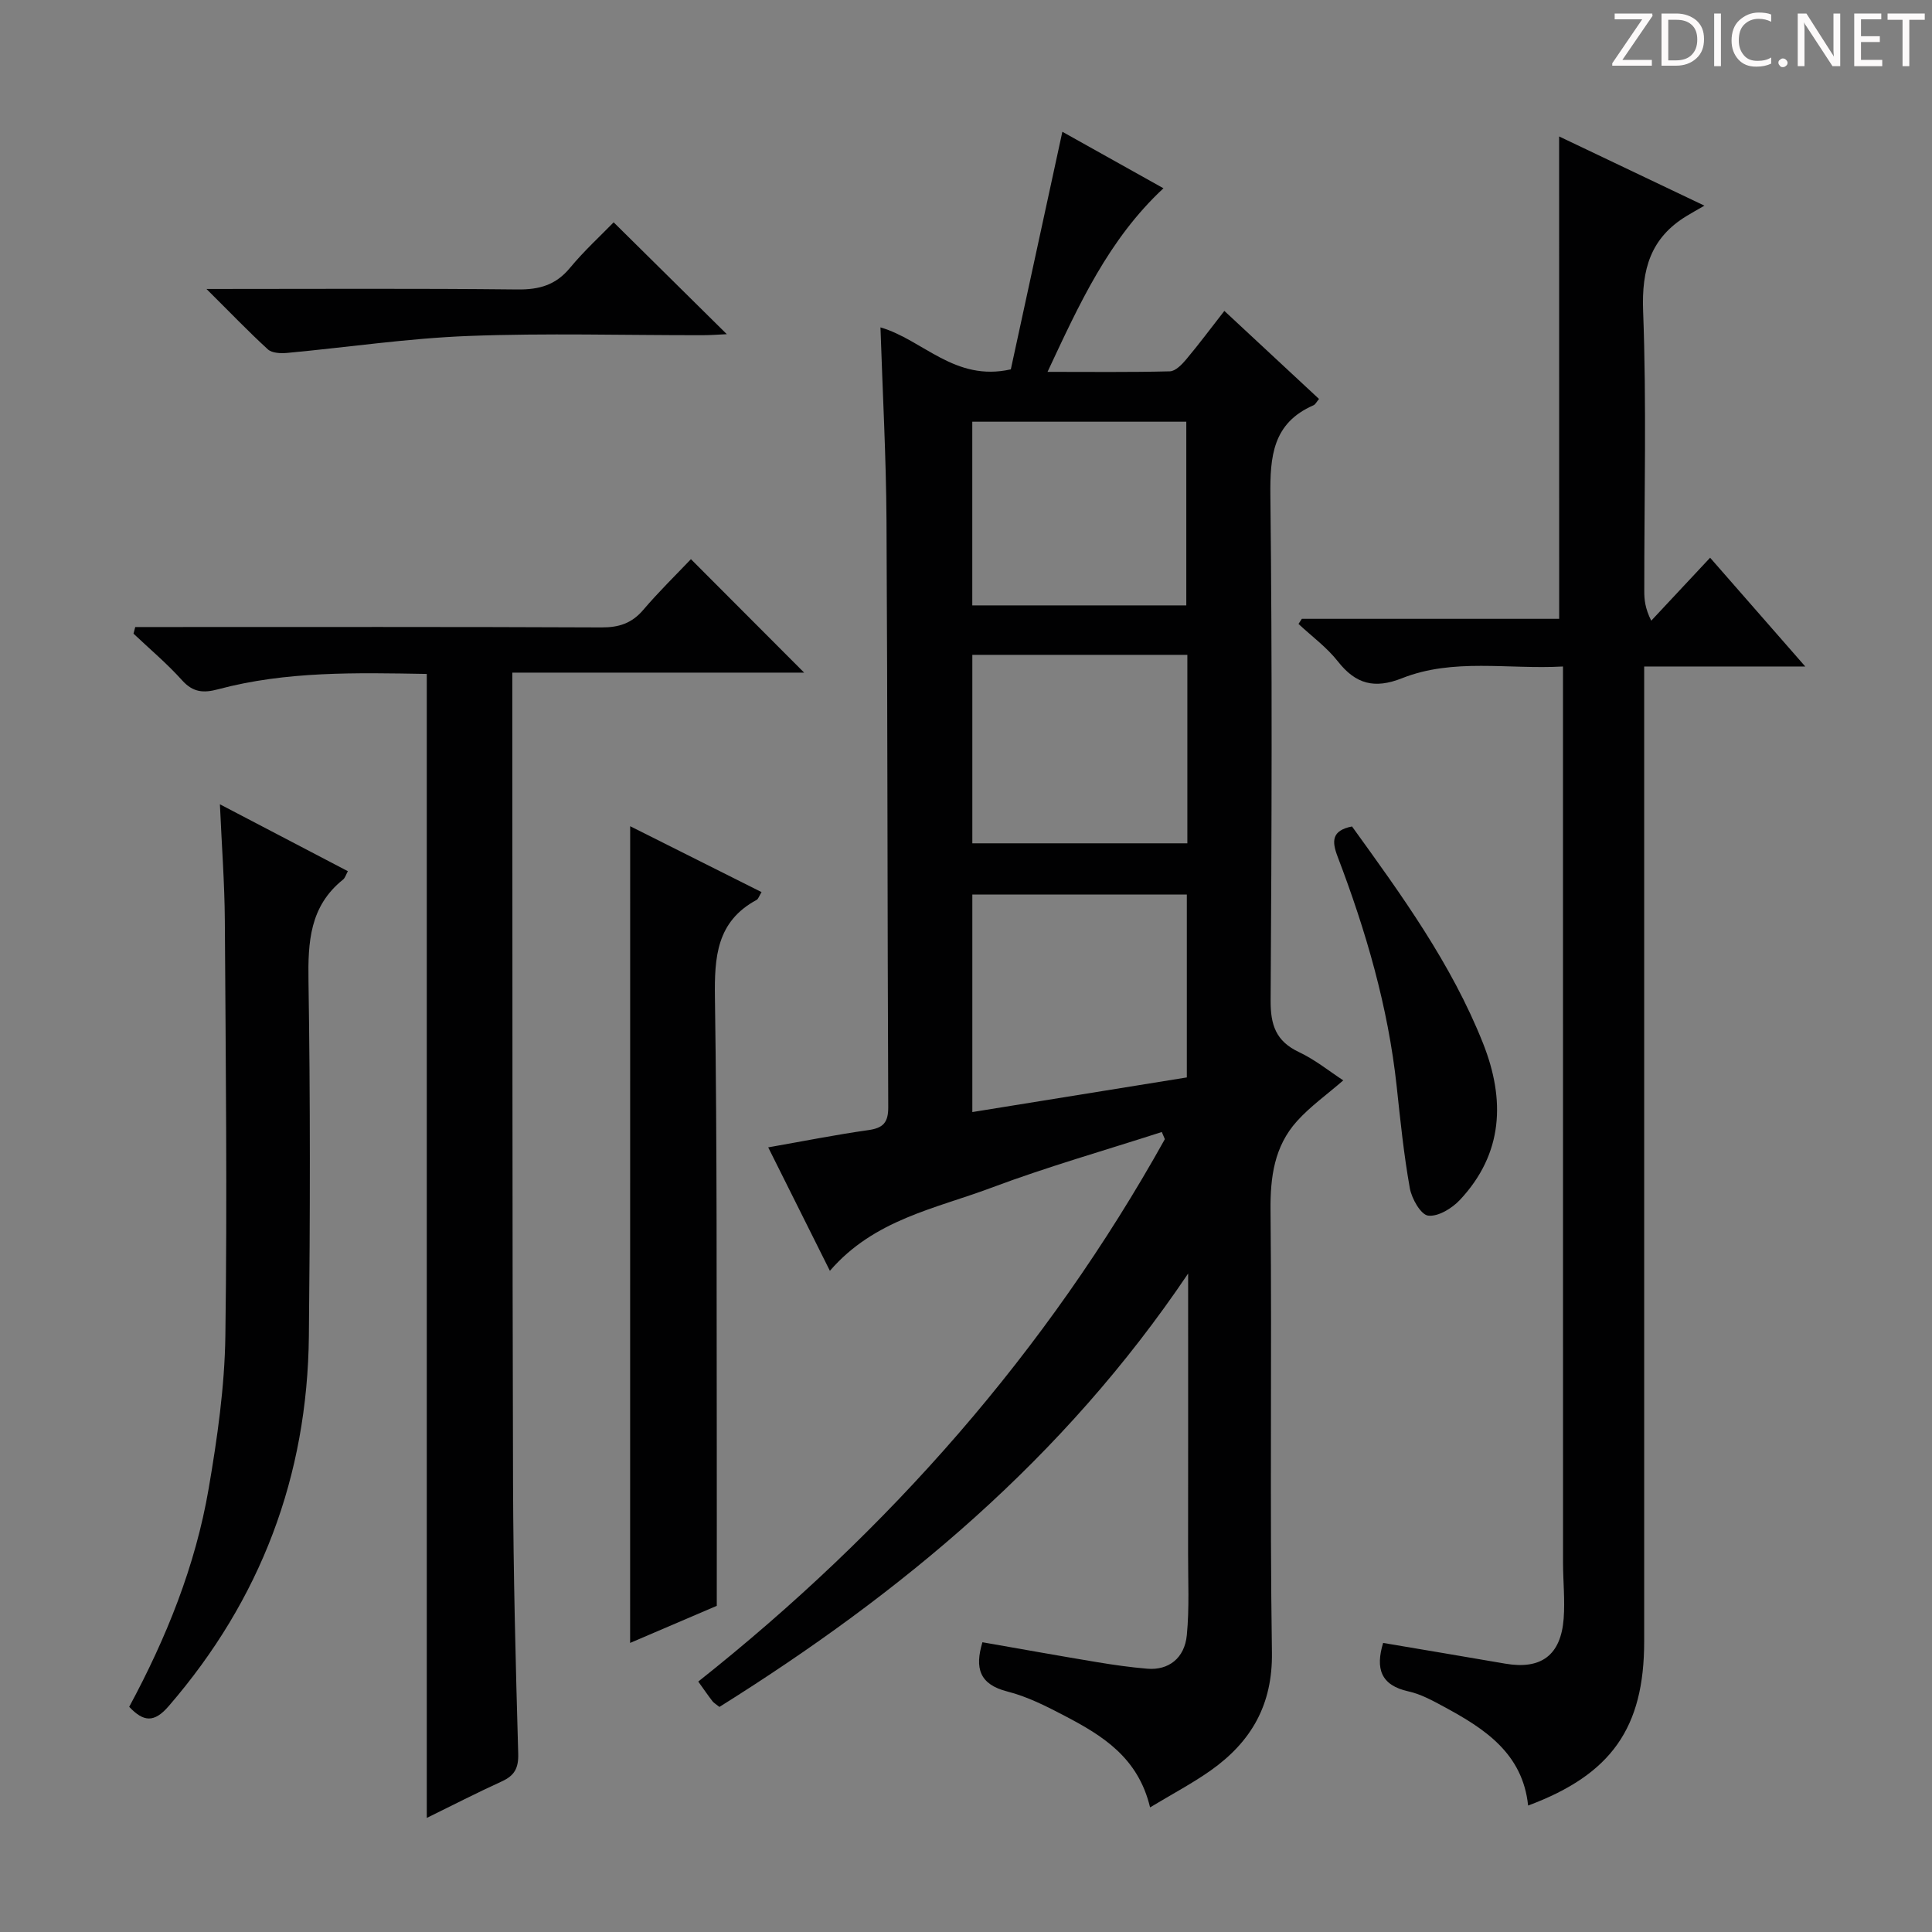 <svg enable-background="new 0 0 400 400" viewBox="0 0 400 400" xmlns="http://www.w3.org/2000/svg"><rect x="0" y="0" width="400" height="400" fill="#808080" stroke="none"/><g fill="#fcfafa"><path d="m342.2 3.2-6.3 9.2h6.1v1.2h-8.2v-.5l6.2-9.1h-5.7v-1.2h7.8v.4z"/><path d="m344 13.7v-10.9h3.1c1.6 0 3 .5 4.1 1.4 1.1 1 1.6 2.2 1.6 3.9s-.5 3-1.6 4-2.5 1.5-4.2 1.5h-3zm1.4-9.6v8.4h1.6c1.4 0 2.5-.4 3.2-1.1.8-.8 1.2-1.8 1.2-3.2s-.4-2.4-1.2-3.1-1.8-1-3.1-1z"/><path d="m356.3 2.8v10.9h-1.4v-10.9z"/><path d="m366.6 13.2c-.8.4-1.8.6-3 .6-1.6 0-2.8-.5-3.7-1.5s-1.4-2.3-1.4-3.9c0-1.7.5-3.2 1.6-4.2s2.4-1.6 4-1.6c1 0 1.9.1 2.6.4v1.5c-.8-.4-1.6-.6-2.6-.6-1.2 0-2.2.4-3 1.2s-1.1 1.9-1.1 3.3c0 1.3.4 2.3 1.1 3.1s1.6 1.1 2.8 1.1c1.1 0 2-.2 2.8-.7v1.3z"/><path d="m368.2 13c0-.3.1-.5.3-.6.2-.2.4-.3.6-.3.3 0 .5.1.7.3s.3.4.3.6-.1.5-.3.6c-.2.2-.4.3-.7.3s-.5-.1-.6-.3c-.2-.2-.3-.4-.3-.6z"/><path d="m381.1 13.7h-1.7l-5.5-8.4c-.2-.2-.3-.5-.4-.7 0 .2.1.8.1 1.5v7.6h-1.4v-10.9h1.8l5.3 8.3c.3.4.4.6.4.8 0-.3-.1-.8-.1-1.6v-7.5h1.4v10.9z"/><path d="m389.7 13.7h-5.8v-10.9h5.6v1.2h-4.2v3.5h3.9v1.2h-3.9v3.7h4.4z"/><path d="m398.4 4.1h-3.1v9.6h-1.4v-9.6h-3.1v-1.3h7.7v1.3z"/></g><path d="m238.11 374.2c-2.48-10.37-9.9-14.88-17.65-18.94-3.81-2-7.76-4-11.89-5.05-5.81-1.48-6.78-4.84-5.17-10.2 7.91 1.38 15.84 2.81 23.79 4.13 3.44.57 6.9 1.06 10.36 1.35 4.36.36 7.71-2.15 8.17-6.96.54-5.58.25-11.24.26-16.86.02-17.16.01-34.33.01-51.49 0-1.64 0-3.28 0-6.51-25.83 38.38-59.48 66.22-97.04 89.73-.69-.56-1.15-.81-1.44-1.18-.91-1.18-1.75-2.41-2.94-4.07 39.43-31.27 72.1-68.31 96.6-112.3-.21-.49-.42-.99-.63-1.48-11.8 3.81-23.75 7.21-35.35 11.56-11.52 4.32-24.21 6.55-33.37 17.18-4.34-8.69-8.43-16.88-12.77-25.56 7.44-1.31 14.05-2.63 20.72-3.57 3.08-.43 4.15-1.56 4.13-4.77-.18-40.49-.13-80.98-.36-121.47-.08-13.27-.81-26.53-1.25-39.96 8.82 2.56 15.37 11.32 26.99 8.69 3.45-15.9 7.02-32.34 10.67-49.19 6.49 3.63 13.5 7.55 20.93 11.7-11.37 10.59-17.42 23.96-24 38.01 8.86 0 17.09.1 25.32-.11 1.17-.03 2.5-1.41 3.39-2.47 2.65-3.16 5.12-6.48 7.9-10.04 6.73 6.26 13.14 12.22 19.6 18.23-.5.59-.75 1.14-1.15 1.31-8.43 3.68-9.01 10.56-8.92 18.74.39 34.82.27 69.65.05 104.48-.03 5.06 1.08 8.43 5.84 10.68 3.39 1.6 6.39 4.04 9.2 5.87-3.38 2.94-6.84 5.39-9.6 8.46-4.67 5.2-5.53 11.53-5.46 18.48.3 30.49-.17 60.99.29 91.48.16 10.87-4.29 18.5-12.64 24.43-3.79 2.68-7.92 4.85-12.59 7.67zm-36.8-188.99v45.03c15.05-2.43 29.73-4.8 44.41-7.17 0-12.84 0-25.24 0-37.86-14.85 0-29.43 0-44.41 0zm44.52-49.63c-14.87 0-29.68 0-44.52 0v39.02h44.52c0-13.1 0-25.86 0-39.02zm-.22-10.24c0-12.97 0-25.5 0-38.03-14.95 0-29.52 0-44.31 0v38.03z" fill="#010102"/><path d="m322.8 28.25c9.47 4.51 19.03 9.06 30.08 14.33-1.75 1.01-2.72 1.55-3.67 2.13-7.47 4.53-9.35 11.03-9.02 19.7.73 19.3.22 38.65.24 57.97 0 1.77.15 3.53 1.44 6.13 3.94-4.22 7.88-8.43 12.19-13.04 6.41 7.32 12.67 14.48 19.7 22.52-11.66 0-22.19 0-33.35 0v6.9 194.94c0 17.89-6.77 27.56-24.03 33.99-1.13-10.81-9-15.92-17.45-20.47-2.33-1.26-4.76-2.6-7.31-3.16-5.81-1.28-6.85-4.77-5.26-10.04 8.41 1.43 16.85 2.83 25.28 4.29 7.41 1.28 11.52-1.72 12.1-9.32.29-3.8-.12-7.65-.13-11.48-.01-59.48-.01-118.96-.01-178.44 0-2.14 0-4.28 0-7.21-11.46.63-22.67-1.79-33.33 2.43-5.71 2.26-9.59 1.22-13.29-3.5-2.29-2.91-5.4-5.18-8.14-7.74.23-.35.46-.7.69-1.06h53.28c-.01-33.4-.01-66.42-.01-99.87z" fill="#010102"/><path d="m88.36 139.53c-14.63-.25-29.08-.6-43.21 3.18-3.03.81-5.19.65-7.44-1.85-3.1-3.45-6.69-6.47-10.07-9.67.12-.46.24-.91.36-1.37h5.04c30.49 0 60.97-.06 91.46.08 3.63.02 6.3-.84 8.68-3.63 3.22-3.78 6.79-7.26 9.87-10.5 8.09 8.1 15.65 15.67 23.44 23.49-19.79 0-39.79 0-60.42 0v5.96c.04 53.98-.01 107.95.15 161.93.06 18.63.54 37.27 1.07 55.9.09 3.02-.76 4.56-3.38 5.76-5.21 2.38-10.31 5-15.55 7.57 0-79.16 0-157.71 0-236.85z" fill="#010102"/><path d="m26.75 353.38c7.69-14.26 13.71-29.19 16.45-45.17 1.79-10.44 3.31-21.07 3.46-31.63.4-28.65.07-57.31-.11-85.96-.05-7.73-.64-15.47-1.02-24.1 9.36 4.9 17.85 9.34 26.49 13.85-.37.67-.55 1.38-1.01 1.75-6.88 5.51-7.27 12.9-7.14 21.02.38 24.49.34 48.98.08 73.47-.3 29.02-9.97 54.58-29.02 76.62-3.04 3.53-5.24 3.26-8.18.15z" fill="#010102"/><path d="m130.47 171.06c9.17 4.6 18.11 9.08 27.2 13.64-.52.85-.67 1.43-1.03 1.62-8.3 4.48-8.74 11.85-8.62 20.26.46 31.12.32 62.26.38 93.39.02 10.45 0 20.9 0 32.5-4.9 2.1-11.37 4.87-17.94 7.68.01-56.5.01-112.5.01-169.09z" fill="#010102"/><path d="m42.75 59.83c22.48 0 43.45-.13 64.41.1 4.51.05 7.91-.92 10.84-4.46 2.94-3.55 6.38-6.69 9.05-9.44 8.07 7.98 15.67 15.49 23.43 23.16-1.56.07-3.31.21-5.05.21-16.15.02-32.32-.46-48.44.16-12.55.48-25.04 2.35-37.56 3.51-1.31.12-3.11.04-3.96-.73-4.02-3.67-7.79-7.62-12.72-12.51z" fill="#010102"/><path d="m279.92 171.11c10.22 14.16 20.58 28.39 27.13 44.9 4.61 11.64 4.22 22.8-4.79 32.42-1.63 1.74-4.52 3.51-6.58 3.25-1.52-.19-3.4-3.51-3.79-5.67-1.25-7-1.97-14.09-2.73-21.17-1.78-16.42-6.36-32.12-12.22-47.48-1.21-3.17-1.28-5.41 2.98-6.25z" fill="#010102"/></svg>
